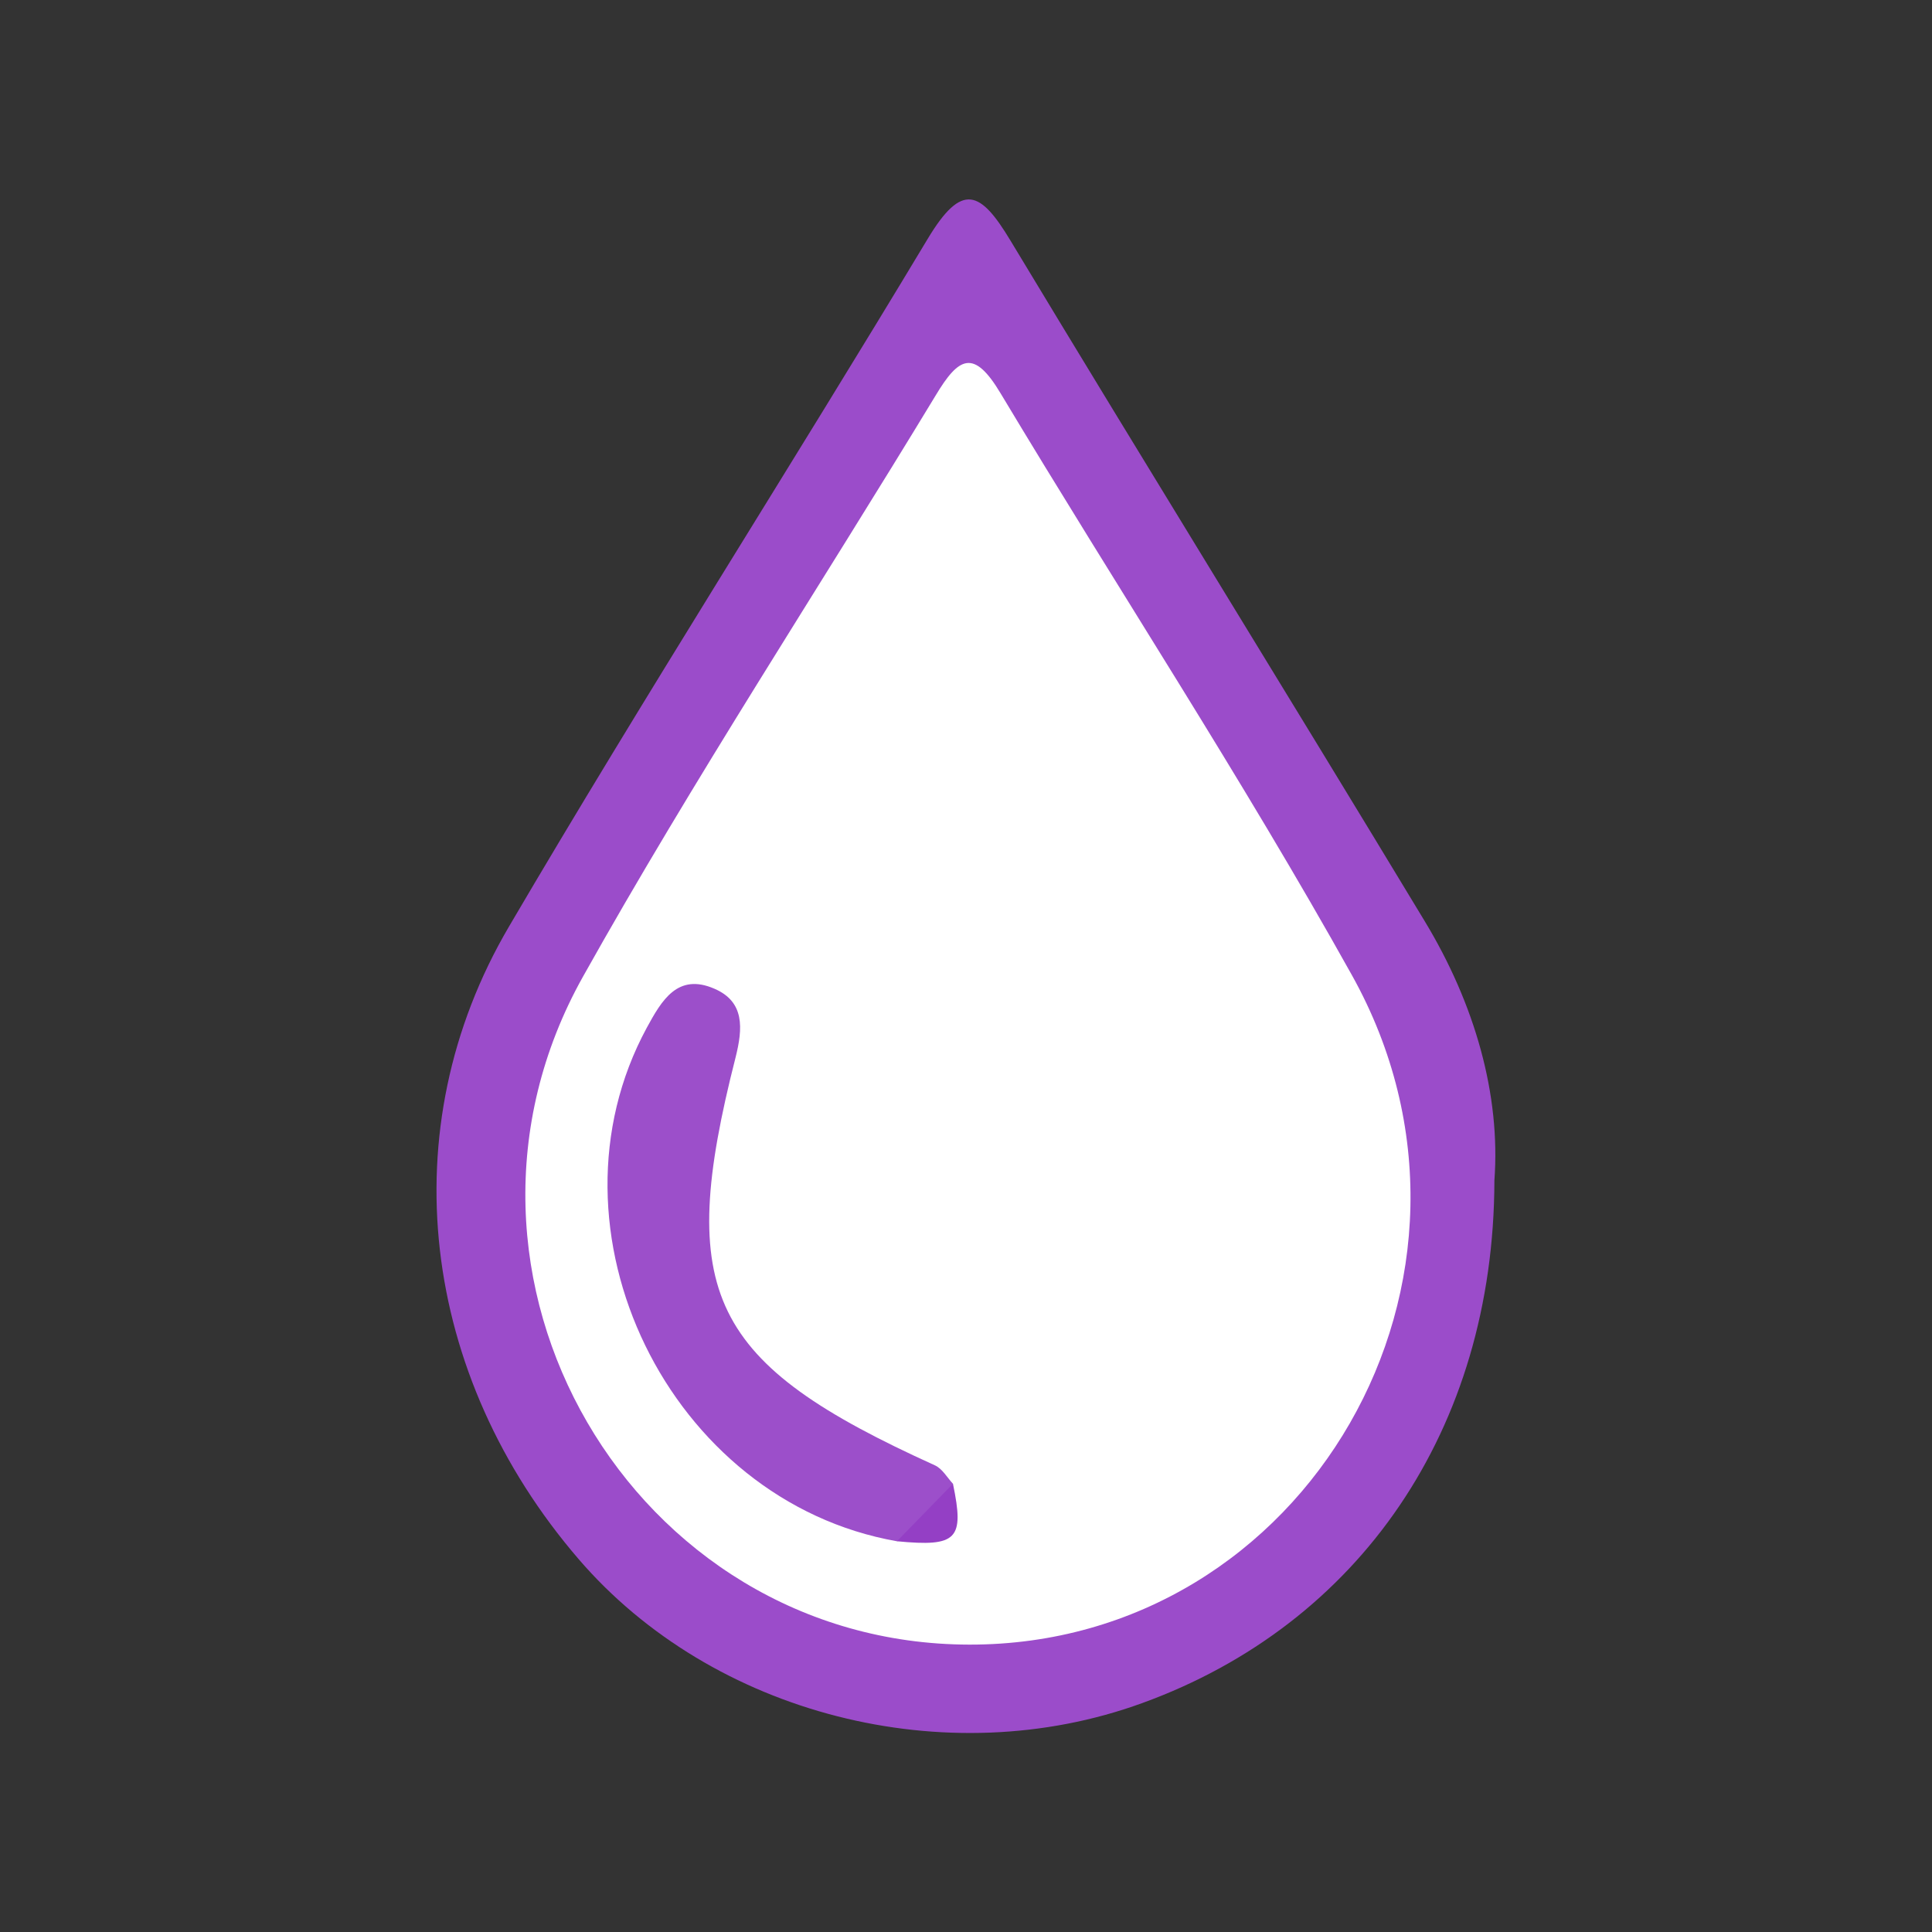 <?xml version="1.0" encoding="utf-8"?>
<!-- Generator: Adobe Illustrator 24.1.1, SVG Export Plug-In . SVG Version: 6.00 Build 0)  -->
<svg version="1.1" id="GraphQL_Logo" xmlns="http://www.w3.org/2000/svg" xmlns:xlink="http://www.w3.org/1999/xlink" x="0px"
	 y="0px" viewBox="0 0 400 400" style="enable-background:new 0 0 400 400;" xml:space="preserve">
<rect x="0" y="0" width="400" height="400" fill="#333333" stroke="none"/>
<style type="text/css">
	.st0{fill:#6CC9F1;}
	.st1{fill:#9B4CCA;}
	.st2{fill:#FFFFFF;}
	.st3{fill:#9C4FCA;}
	.st4{fill:#943FC5;}
</style>
<path class="st0" d="M-22.5,541.3c2.4,0.2,3.6,1.6,4.1,3.9C-20.3,544.4-21.6,543-22.5,541.3z"/>
<g>
	<path class="st1" d="M309.4,244.4c-0.1,51.6-28,91.9-72.9,108.2c-40.6,14.8-89,2.4-116.7-29.8c-32.7-38-39.1-89-14.4-131
		c28.1-47.9,58.1-94.8,86.7-142.4c7.1-11.8,10.9-9.9,17.1,0.4c28.4,47.1,57.3,93.8,85.7,140.8C305.4,207.9,310.7,226.7,309.4,244.4z
		"/>
	<path class="st2" d="M200.7,340.5c-69.7-0.1-114.6-76.5-80-138.3c22.9-40.9,48.7-80.2,73-120.3c4.8-8,7.9-9.8,13.5-0.4
		c24.1,40.2,49.9,79.5,72.7,120.4C314.7,264.3,270.4,340.6,200.7,340.5z"/>
	<path class="st3" d="M185.7,319.1c-47.2-8.3-74.5-64.4-51.8-106.3c3.1-5.7,6.4-11.4,14-8.1c6.3,2.7,5.9,8.2,4.4,14.2
		c-12.5,49-5.5,63.3,41.3,84.5c1.5,0.7,2.5,2.5,3.7,3.8C196.9,314.5,192.3,317.8,185.7,319.1z"/>
	<path class="st4" d="M185.7,319.1c3.9-4,7.8-8,11.6-11.9C199.7,318.7,198.2,320.3,185.7,319.1z"/>
</g>
</svg>
